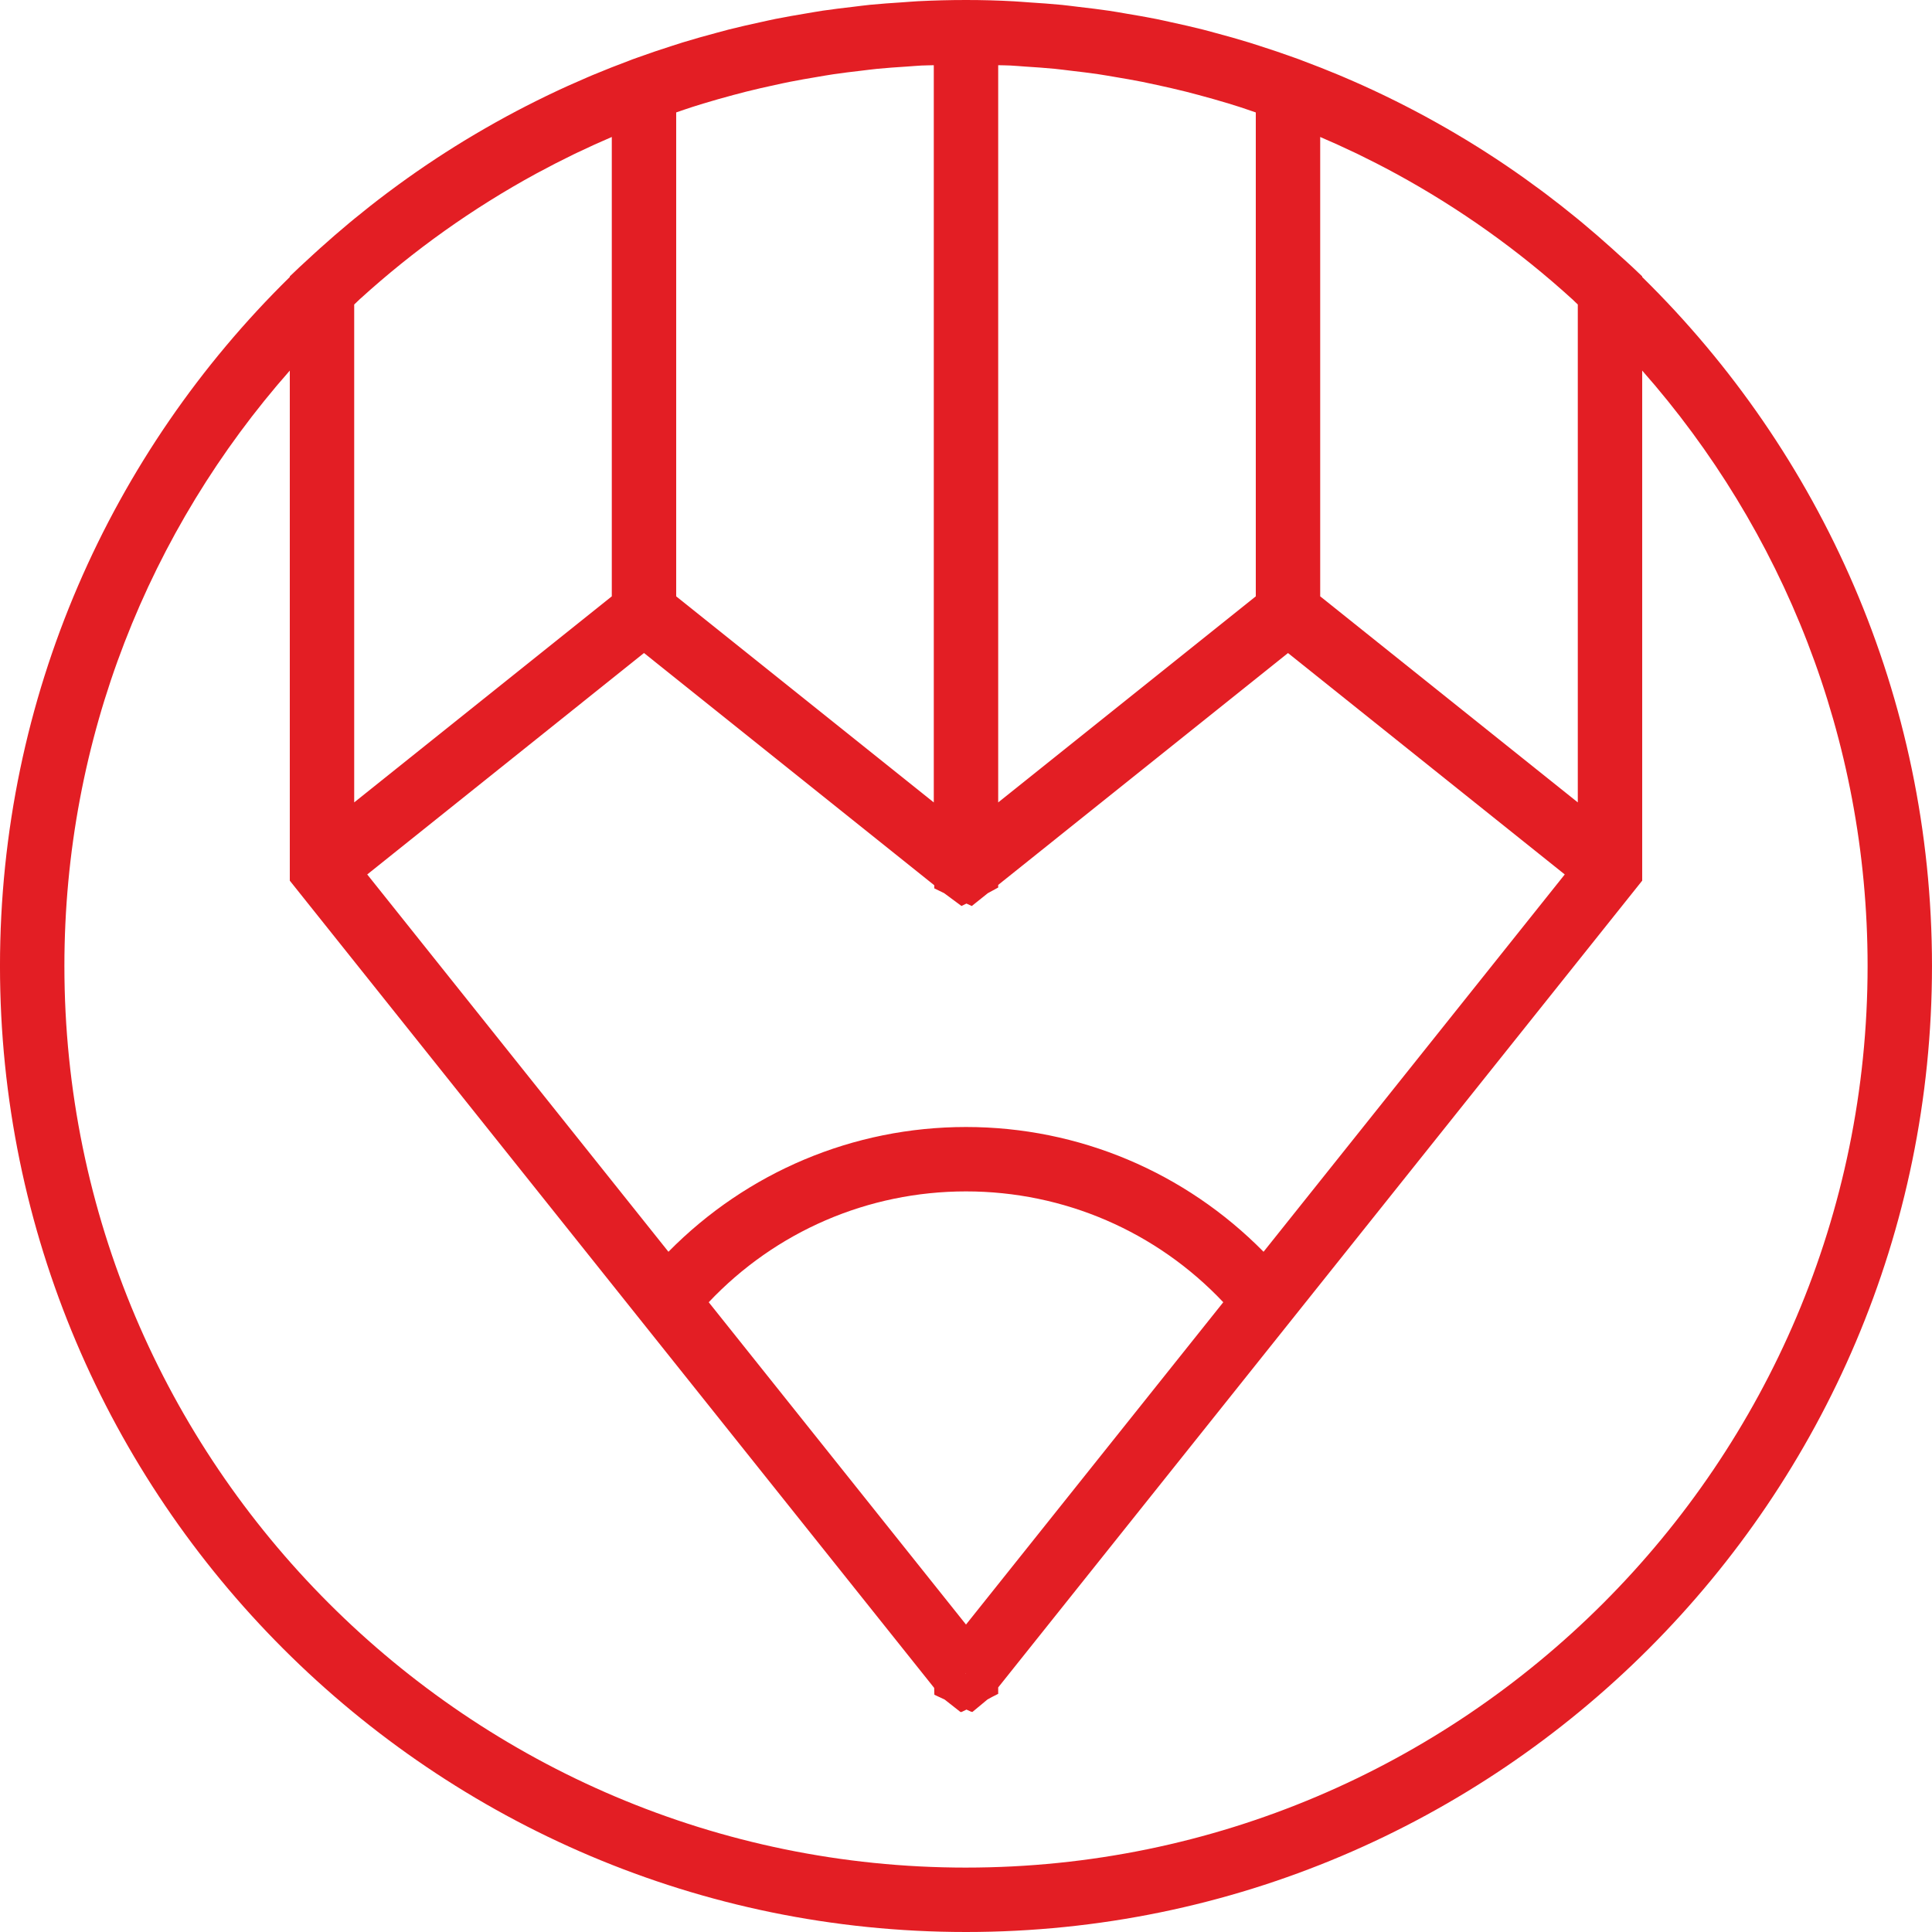 <?xml version="1.0" encoding="UTF-8"?>
<!DOCTYPE svg PUBLIC "-//W3C//DTD SVG 1.1//EN" "http://www.w3.org/Graphics/SVG/1.1/DTD/svg11.dtd">
<!-- Creator: CorelDRAW 2018 (64-Bit) -->
<svg xmlns="http://www.w3.org/2000/svg" xml:space="preserve" width="210mm" height="210mm" version="1.1" style="shape-rendering:geometricPrecision; text-rendering:geometricPrecision; image-rendering:optimizeQuality; fill-rule:evenodd; clip-rule:evenodd"
viewBox="0 0 21000 21000"
 xmlns:xlink="http://www.w3.org/1999/xlink">
 <defs>
  <style type="text/css">
   <![CDATA[
    .fil0 {fill:#E31E24}
   ]]>
  </style>
 </defs>
 <g id="Layer_x0020_1">
  <path class="fil0" d="M17850 3011.05l0 -7 -108.5 -103.25c-49.7,-47.25 -101.15,-91.7 -151.9,-137.9 -22.75,-21 -45.5,-41.65 -68.25,-61.95 -104.3,-94.15 -210.35,-185.85 -317.8,-275.45 -19.25,-16.1 -38.85,-32.2 -58.1,-47.95 -113.4,-93.1 -228.55,-183.4 -345.45,-271.6 -14.7,-11.2 -29.4,-22.05 -44.1,-32.9 -123.2,-91.7 -247.8,-180.6 -374.15,-266.35 -10.15,-7 -20.3,-13.65 -30.45,-20.65 -130.9,-88.2 -263.55,-173.25 -397.95,-255.15 -8.4,-5.25 -16.8,-10.5 -25.55,-15.4 -135.8,-82.25 -273.35,-161.35 -412.65,-237.3 -9.45,-5.25 -18.55,-10.15 -28,-15.4 -137.9,-74.55 -277.2,-145.95 -417.9,-214.2 -12.95,-6.3 -26.25,-12.6 -39.2,-18.9 -136.85,-65.8 -274.75,-128.1 -414.4,-187.6 -19.25,-8.05 -38.15,-16.45 -57.4,-24.5 -133,-55.65 -267.05,-108.5 -402.5,-158.9 -4.9,-1.75 -9.45,-3.85 -14.35,-5.6 -4.9,-2.1 -10.15,-3.85 -15.05,-5.95 -17.5,-6.65 -35.35,-12.6 -52.85,-18.9 -127.4,-46.2 -255.5,-89.25 -384.65,-130.55 -36.4,-11.55 -72.8,-23.8 -109.55,-35 -120.75,-37.1 -242.55,-71.4 -365.05,-103.95 -45.5,-12.25 -91,-25.2 -136.85,-36.75 -114.8,-29.05 -230.3,-54.95 -346.5,-80.15 -53.55,-11.55 -107.1,-24.15 -161,-35 -110.25,-22.05 -221.2,-40.95 -332.15,-59.5 -60.2,-10.15 -119.7,-21.35 -180.25,-30.1 -108.5,-16.1 -218.05,-29.05 -327.25,-41.65 -63,-7.35 -125.3,-16.1 -188.3,-22.4 -116.55,-11.55 -233.8,-19.25 -351.05,-26.95 -56.35,-3.5 -112,-9.1 -168.35,-11.9 -172.9,-9.8 -347.2,-14.35 -522.55,-14.35 -175.35,0 -349.65,4.55 -523.6,13.3 -56.35,2.8 -112,8.4 -168.35,11.9 -117.25,7.7 -234.5,15.4 -351.05,26.95 -63.35,6.3 -125.65,15.05 -188.3,22.4 -109.55,12.95 -218.75,25.55 -327.25,41.65 -60.55,9.1 -120.05,20.3 -180.25,30.1 -110.95,18.55 -221.9,37.45 -332.15,59.5 -53.9,10.85 -107.45,23.45 -161,35 -115.85,25.2 -231.7,51.1 -346.5,80.15 -45.85,11.55 -91.35,24.5 -136.85,36.75 -122.15,32.55 -243.95,66.85 -365.05,103.95 -36.75,11.2 -72.8,23.1 -109.55,35 -129.15,40.95 -257.25,84.35 -384.65,130.55 -17.5,6.3 -35.35,12.6 -52.85,18.9 -5.25,2.1 -10.15,3.85 -15.05,5.95 -4.9,1.75 -9.45,3.85 -14.35,5.6 -135.1,50.4 -269.5,103.25 -402.5,158.9 -19.25,8.05 -38.15,16.45 -57.4,24.5 -139.3,59.5 -277.55,121.8 -414.4,187.6 -12.95,6.3 -26.25,12.6 -39.2,18.9 -140.7,68.25 -280,139.65 -417.9,214.2 -9.45,5.25 -18.9,10.15 -28,15.4 -139.3,75.95 -276.5,155.05 -412.65,237.3 -8.4,5.25 -16.8,10.5 -25.55,15.4 -134.4,81.9 -267.05,166.95 -397.95,255.15 -10.15,7 -20.3,13.65 -30.45,20.65 -126.35,85.75 -251.3,174.65 -374.15,266.35 -14.7,10.85 -29.4,22.05 -44.1,32.9 -116.9,87.85 -231.7,178.5 -345.45,271.6 -19.6,15.75 -38.85,31.85 -58.1,47.95 -107.45,89.6 -213.15,181.3 -317.8,275.45 -22.75,20.65 -45.5,41.3 -68.25,61.95 -49.35,47.25 -101.15,91.7 -150.85,138.95l-108.5 103.25 0 7c-1942.15,1906.45 -3150,4558.75 -3150,7488.95 0,5789.7 4710.3,10500 10500,10500 5789.7,0 10500,-4710.3 10500,-10500 0,-2930.2 -1207.85,-5582.5 -3150,-7488.95zm-7353.5 15175.65l2.1 2.8 -5.6 0 3.5 -2.8zm-2793 -4032c726.6,-768.95 1730.75,-1204.7 2796.5,-1204.7 1065.75,0 2069.9,435.75 2796.5,1204.7l-2796.5 3503.5 -2796.5 -3503.5zm6030.85 -548.45c-852.6,-864.85 -2007.6,-1356.25 -3234.35,-1356.25 -1226.75,0 -2381.75,491.4 -3234.35,1356.25l-3273.9 -4101.3 3008.25 -2406.95 3154.9 2524.2 0.7 33.95 106.4 51.8 189 139.65 53.9 -26.25 58.1 26.6 172.9 -138.6 114.1 -62.3 0 -28.35 3150 -2520.35 3008.25 2406.6 -3273.9 4101.3zm-9821 -10356.85c1.05,-1.05 2.1,-2.1 3.5,-2.8 578.55,-525.7 1220.1,-983.15 1911.7,-1359.75 4.2,-2.1 8.4,-4.55 12.6,-6.65 131.95,-71.4 265.65,-140 401.1,-205.8 11.9,-5.6 23.45,-11.2 35.35,-16.8 122.5,-58.8 246.75,-114.8 372.4,-168.7l0 4993.1 -2800 2239.65 0 -5411.7c21.35,-19.95 42,-40.95 63.35,-60.55zm3731 -2123.8c108.15,-32.9 217.35,-63.7 327.25,-93.1 46.55,-12.6 93.45,-25.2 140.35,-36.75 102.9,-25.9 206.5,-49.35 310.45,-71.75 53.55,-11.55 107.1,-23.8 161.35,-34.3 99.05,-19.6 198.8,-36.75 298.9,-53.55 58.45,-9.8 116.9,-20.3 175.7,-29.05 99.05,-14.7 199.15,-26.6 298.9,-38.15 59.5,-7 118.65,-15.05 178.15,-21 106.75,-10.5 214.55,-17.5 322.35,-24.5 52.85,-3.5 105,-8.4 158.2,-11.2 44.1,-2.1 89.25,-1.75 134.05,-3.5l0 8013.25 -2800 -2240 0 -5259.8c59.15,-20.3 117.95,-41.3 177.8,-60.2 38.5,-12.25 77.35,-24.5 116.55,-36.4zm3497.9 -402.15c107.8,7 215.6,14 322.35,24.5 59.5,5.95 119,14 178.15,21 100.1,11.55 199.85,23.45 298.9,38.15 58.8,8.75 117.25,19.25 175.7,29.05 100.1,16.8 199.85,33.95 298.9,53.55 53.9,10.85 107.45,22.75 161.35,34.3 103.95,22.4 207.9,46.2 310.45,71.75 46.9,11.9 93.45,24.5 140.35,36.75 109.9,29.4 219.1,60.2 327.25,93.1 38.85,11.9 77.7,24.15 116.55,36.4 59.85,19.25 118.65,40.25 177.8,60.2l0 5259.8 -2800 2240 0 -8013.25c44.8,1.4 89.95,1.05 134.4,3.5 52.85,2.45 105.35,7.7 157.85,11.2zm3615.85 950.95c135.45,65.8 269.15,134.05 401.1,205.8 4.2,2.1 8.4,4.55 12.6,6.65 691.6,376.6 1333.15,834.05 1911.7,1359.75 1.05,1.05 2.1,1.75 3.5,2.8 21,19.6 41.65,40.6 63,60.55l0 5411.7 -2800 -2239.65 0 -4993.1c125.65,53.9 249.9,109.9 372.75,168.7 11.9,5.95 23.8,11.2 35.35,16.8zm-4258.1 18625.6c-5403.65,0 -9800,-4396.35 -9800,-9800 0,-2479.05 926.8,-4744.25 2450,-6471.85l0 5227.95 0 316.4 7004.2 8774.5 1.75 70.35 0.35 0 0 3.85 112 52.5 173.6 136.5 7 -3.15 2.45 1.75 53.9 -26.25 55.3 25.2 2.8 -2.1 6.3 2.8 163.8 -135.8 48.3 -26.6 68.25 -34.65 0 -3.5 0 -66.15 7000 -8769.25 0 -316.4 0 -5227.95c1523.2,1727.6 2450,3992.8 2450,6471.85 0,5403.65 -4396.35,9800 -9800,9800z"/>
 </g>
</svg>
